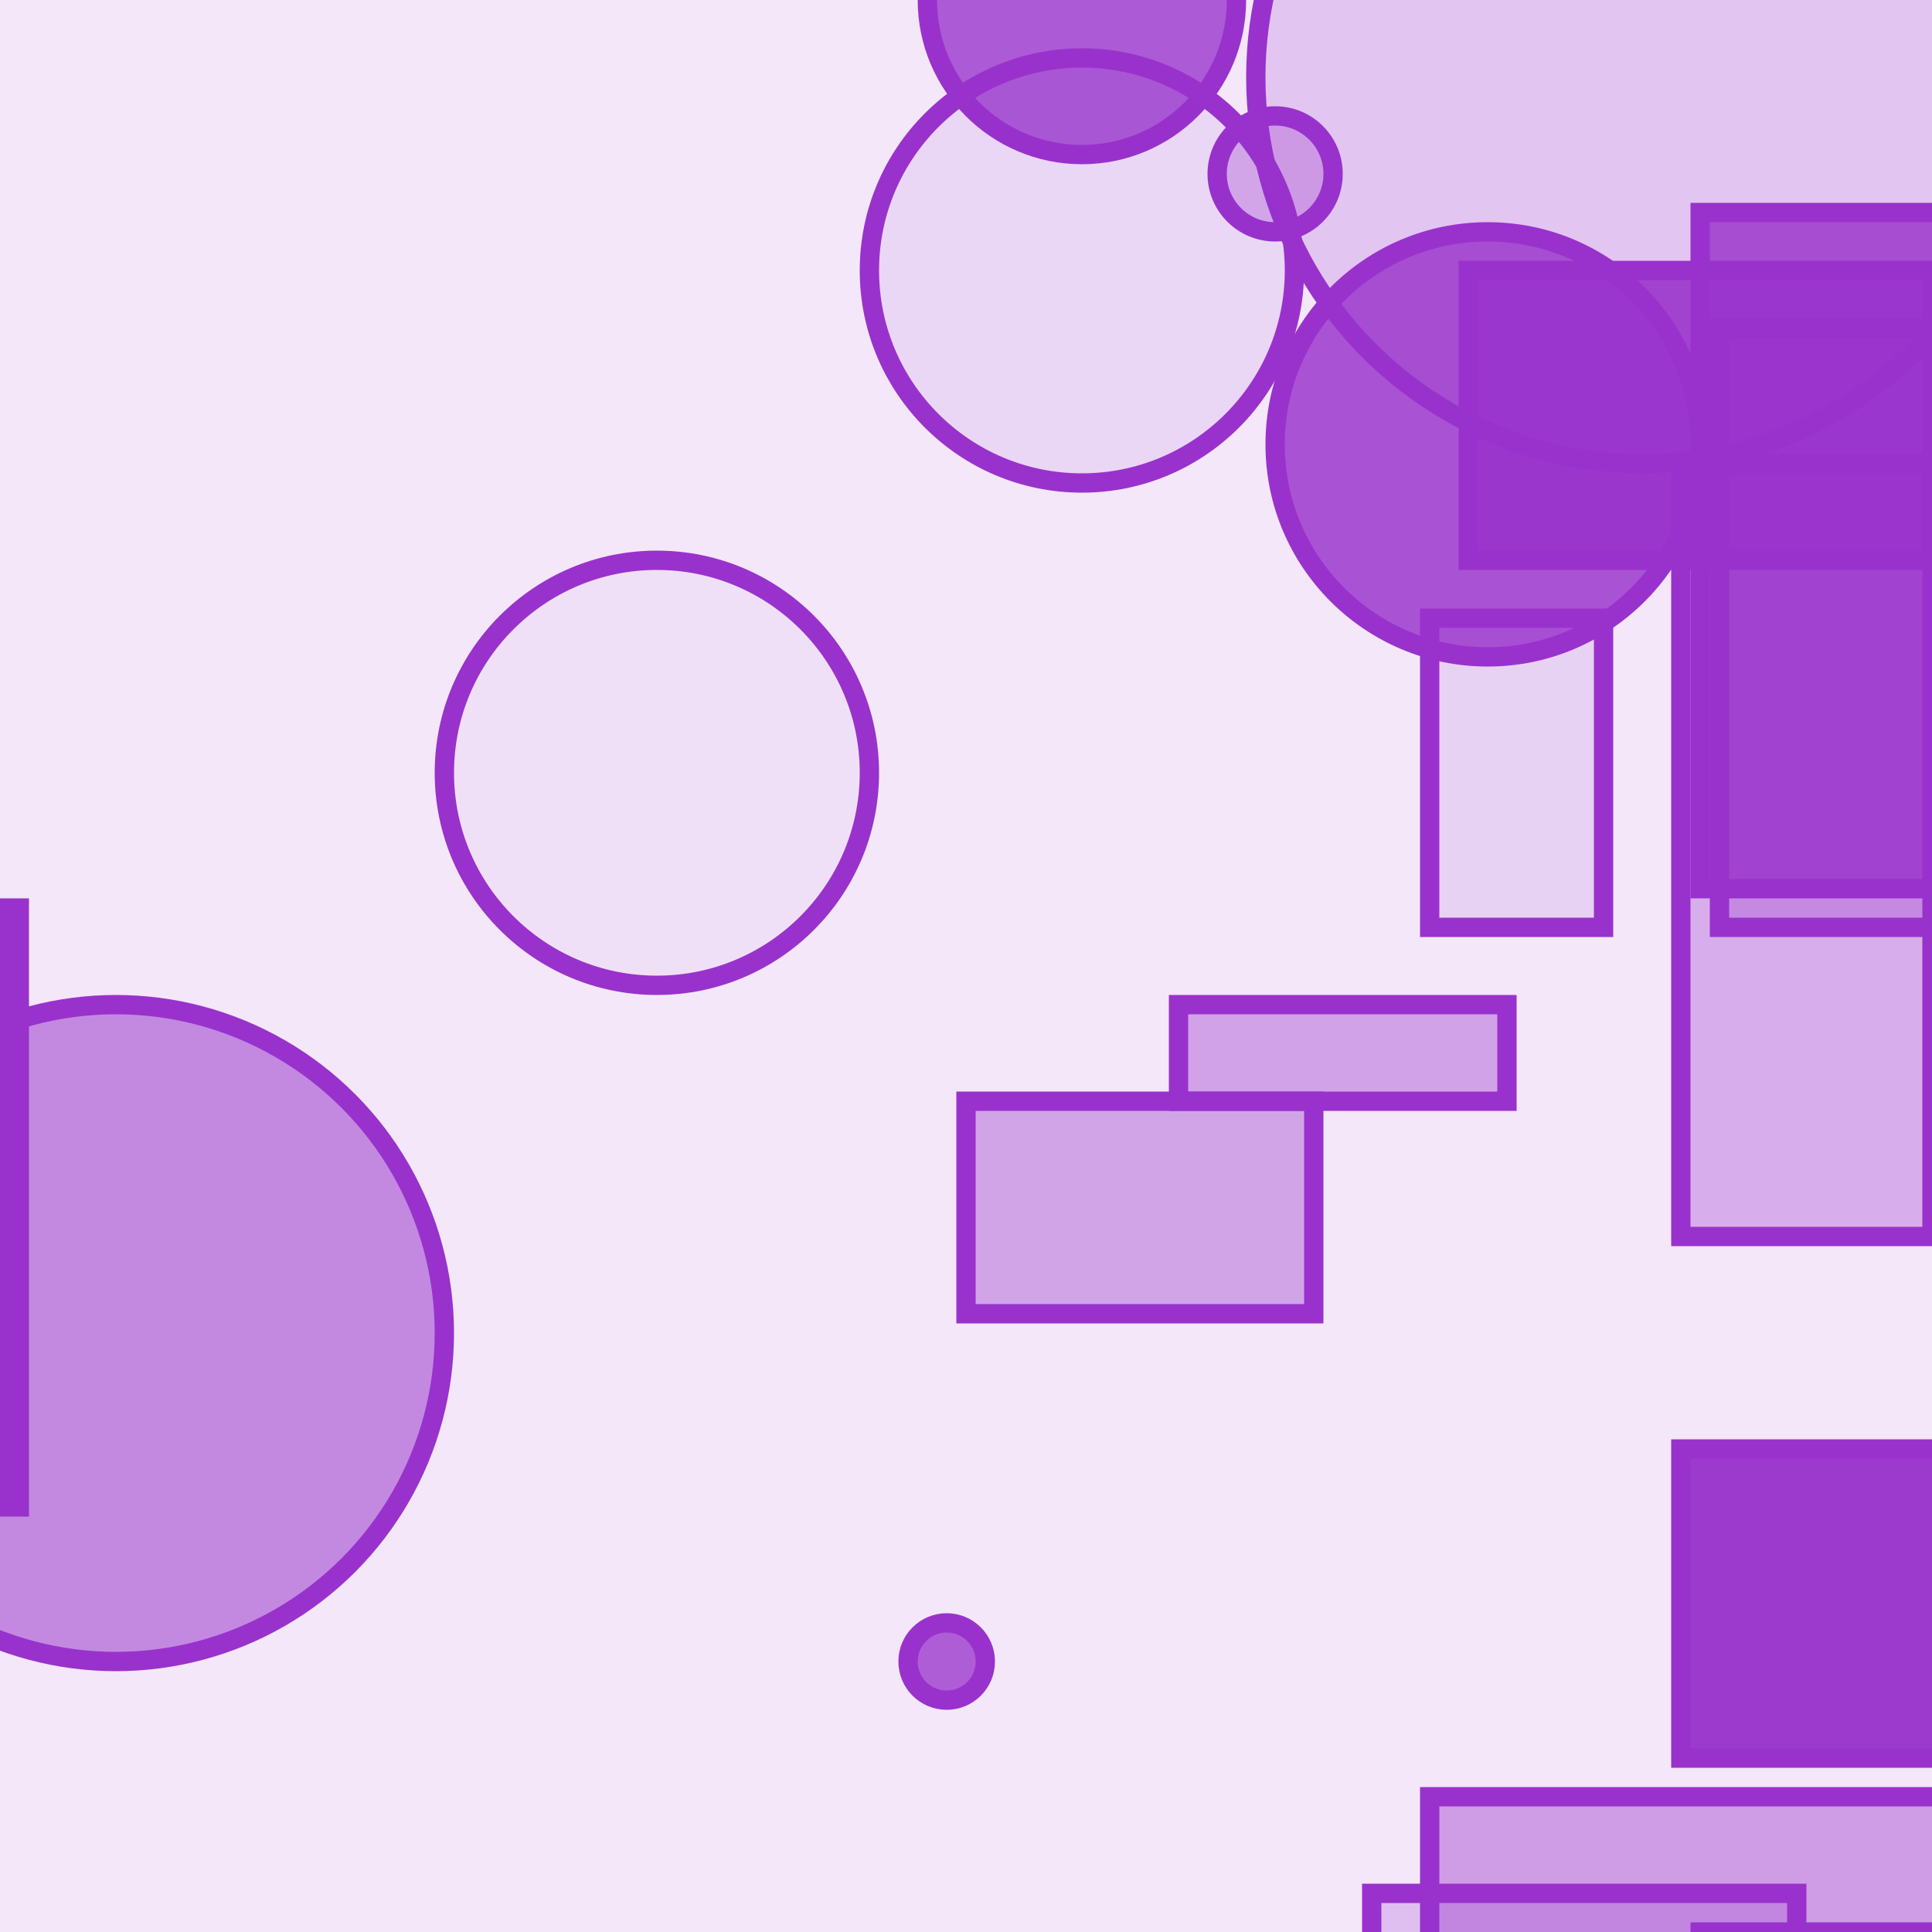 <?xml version="1.0" encoding="UTF-8" ?>
<!DOCTYPE svg PUBLIC "-//W3C//DTD SVG 1.1//EN" "http://www.w3.org/Graphics/SVG/1.1/DTD/svg11.dtd">
<svg width="100" height="100" xmlns="http://www.w3.org/2000/svg" version="1.1">
  <rect x="0" y="0" width="100" height="100" fill="rgb(153, 50, 204)" fill-opacity="0.12"/>
  <circle cx="85" cy="4" r="20" stroke="rgb(153, 50, 204)" fill="rgb(153, 50, 204)" fill-opacity="0.19"/>
  <rect x="74" y="93" width="32" height="20" stroke="rgb(153, 50, 204)" fill="rgb(153, 50, 204)" fill-opacity="0.41"/>
  <circle cx="6" cy="69" r="17" stroke="rgb(153, 50, 204)" fill="rgb(153, 50, 204)" fill-opacity="0.52"/>
  <rect x="71" y="98" width="22" height="12" stroke="rgb(153, 50, 204)" fill="rgb(153, 50, 204)" fill-opacity="0.22"/>
  <rect x="87" y="75" width="38" height="16" stroke="rgb(153, 50, 204)" fill="rgb(153, 50, 204)" fill-opacity="0.95"/>
  <rect x="61" y="52" width="17" height="5" stroke="rgb(153, 50, 204)" fill="rgb(153, 50, 204)" fill-opacity="0.38"/>
  <rect x="0" y="47" width="1" height="31" stroke="rgb(153, 50, 204)" fill="rgb(153, 50, 204)" fill-opacity="0.16"/>
  <circle cx="66" cy="9" r="3" stroke="rgb(153, 50, 204)" fill="rgb(153, 50, 204)" fill-opacity="0.3"/>
  <circle cx="49" cy="86" r="2" stroke="rgb(153, 50, 204)" fill="rgb(153, 50, 204)" fill-opacity="0.76"/>
  <circle cx="56" cy="0" r="8" stroke="rgb(153, 50, 204)" fill="rgb(153, 50, 204)" fill-opacity="0.78"/>
  <rect x="89" y="17" width="40" height="31" stroke="rgb(153, 50, 204)" fill="rgb(153, 50, 204)" fill-opacity="0.3"/>
  <rect x="76" y="14" width="24" height="15" stroke="rgb(153, 50, 204)" fill="rgb(153, 50, 204)" fill-opacity="0.88"/>
  <rect x="87" y="24" width="13" height="40" stroke="rgb(153, 50, 204)" fill="rgb(153, 50, 204)" fill-opacity="0.31"/>
  <circle cx="18" cy="98" r="0" stroke="rgb(153, 50, 204)" fill="rgb(153, 50, 204)" fill-opacity="0.02"/>
  <rect x="74" y="32" width="9" height="16" stroke="rgb(153, 50, 204)" fill="rgb(153, 50, 204)" fill-opacity="0.12"/>
  <circle cx="77" cy="23" r="11" stroke="rgb(153, 50, 204)" fill="rgb(153, 50, 204)" fill-opacity="0.82"/>
  <rect x="50" y="57" width="18" height="11" stroke="rgb(153, 50, 204)" fill="rgb(153, 50, 204)" fill-opacity="0.37"/>
  <rect x="88" y="100" width="39" height="10" stroke="rgb(153, 50, 204)" fill="rgb(153, 50, 204)" fill-opacity="0.59"/>
  <circle cx="56" cy="14" r="11" stroke="rgb(153, 50, 204)" fill="rgb(153, 50, 204)" fill-opacity="0.09"/>
  <circle cx="34" cy="40" r="11" stroke="rgb(153, 50, 204)" fill="rgb(153, 50, 204)" fill-opacity="0.04"/>
  <rect x="88" y="11" width="13" height="35" stroke="rgb(153, 50, 204)" fill="rgb(153, 50, 204)" fill-opacity="0.82"/>
</svg>
